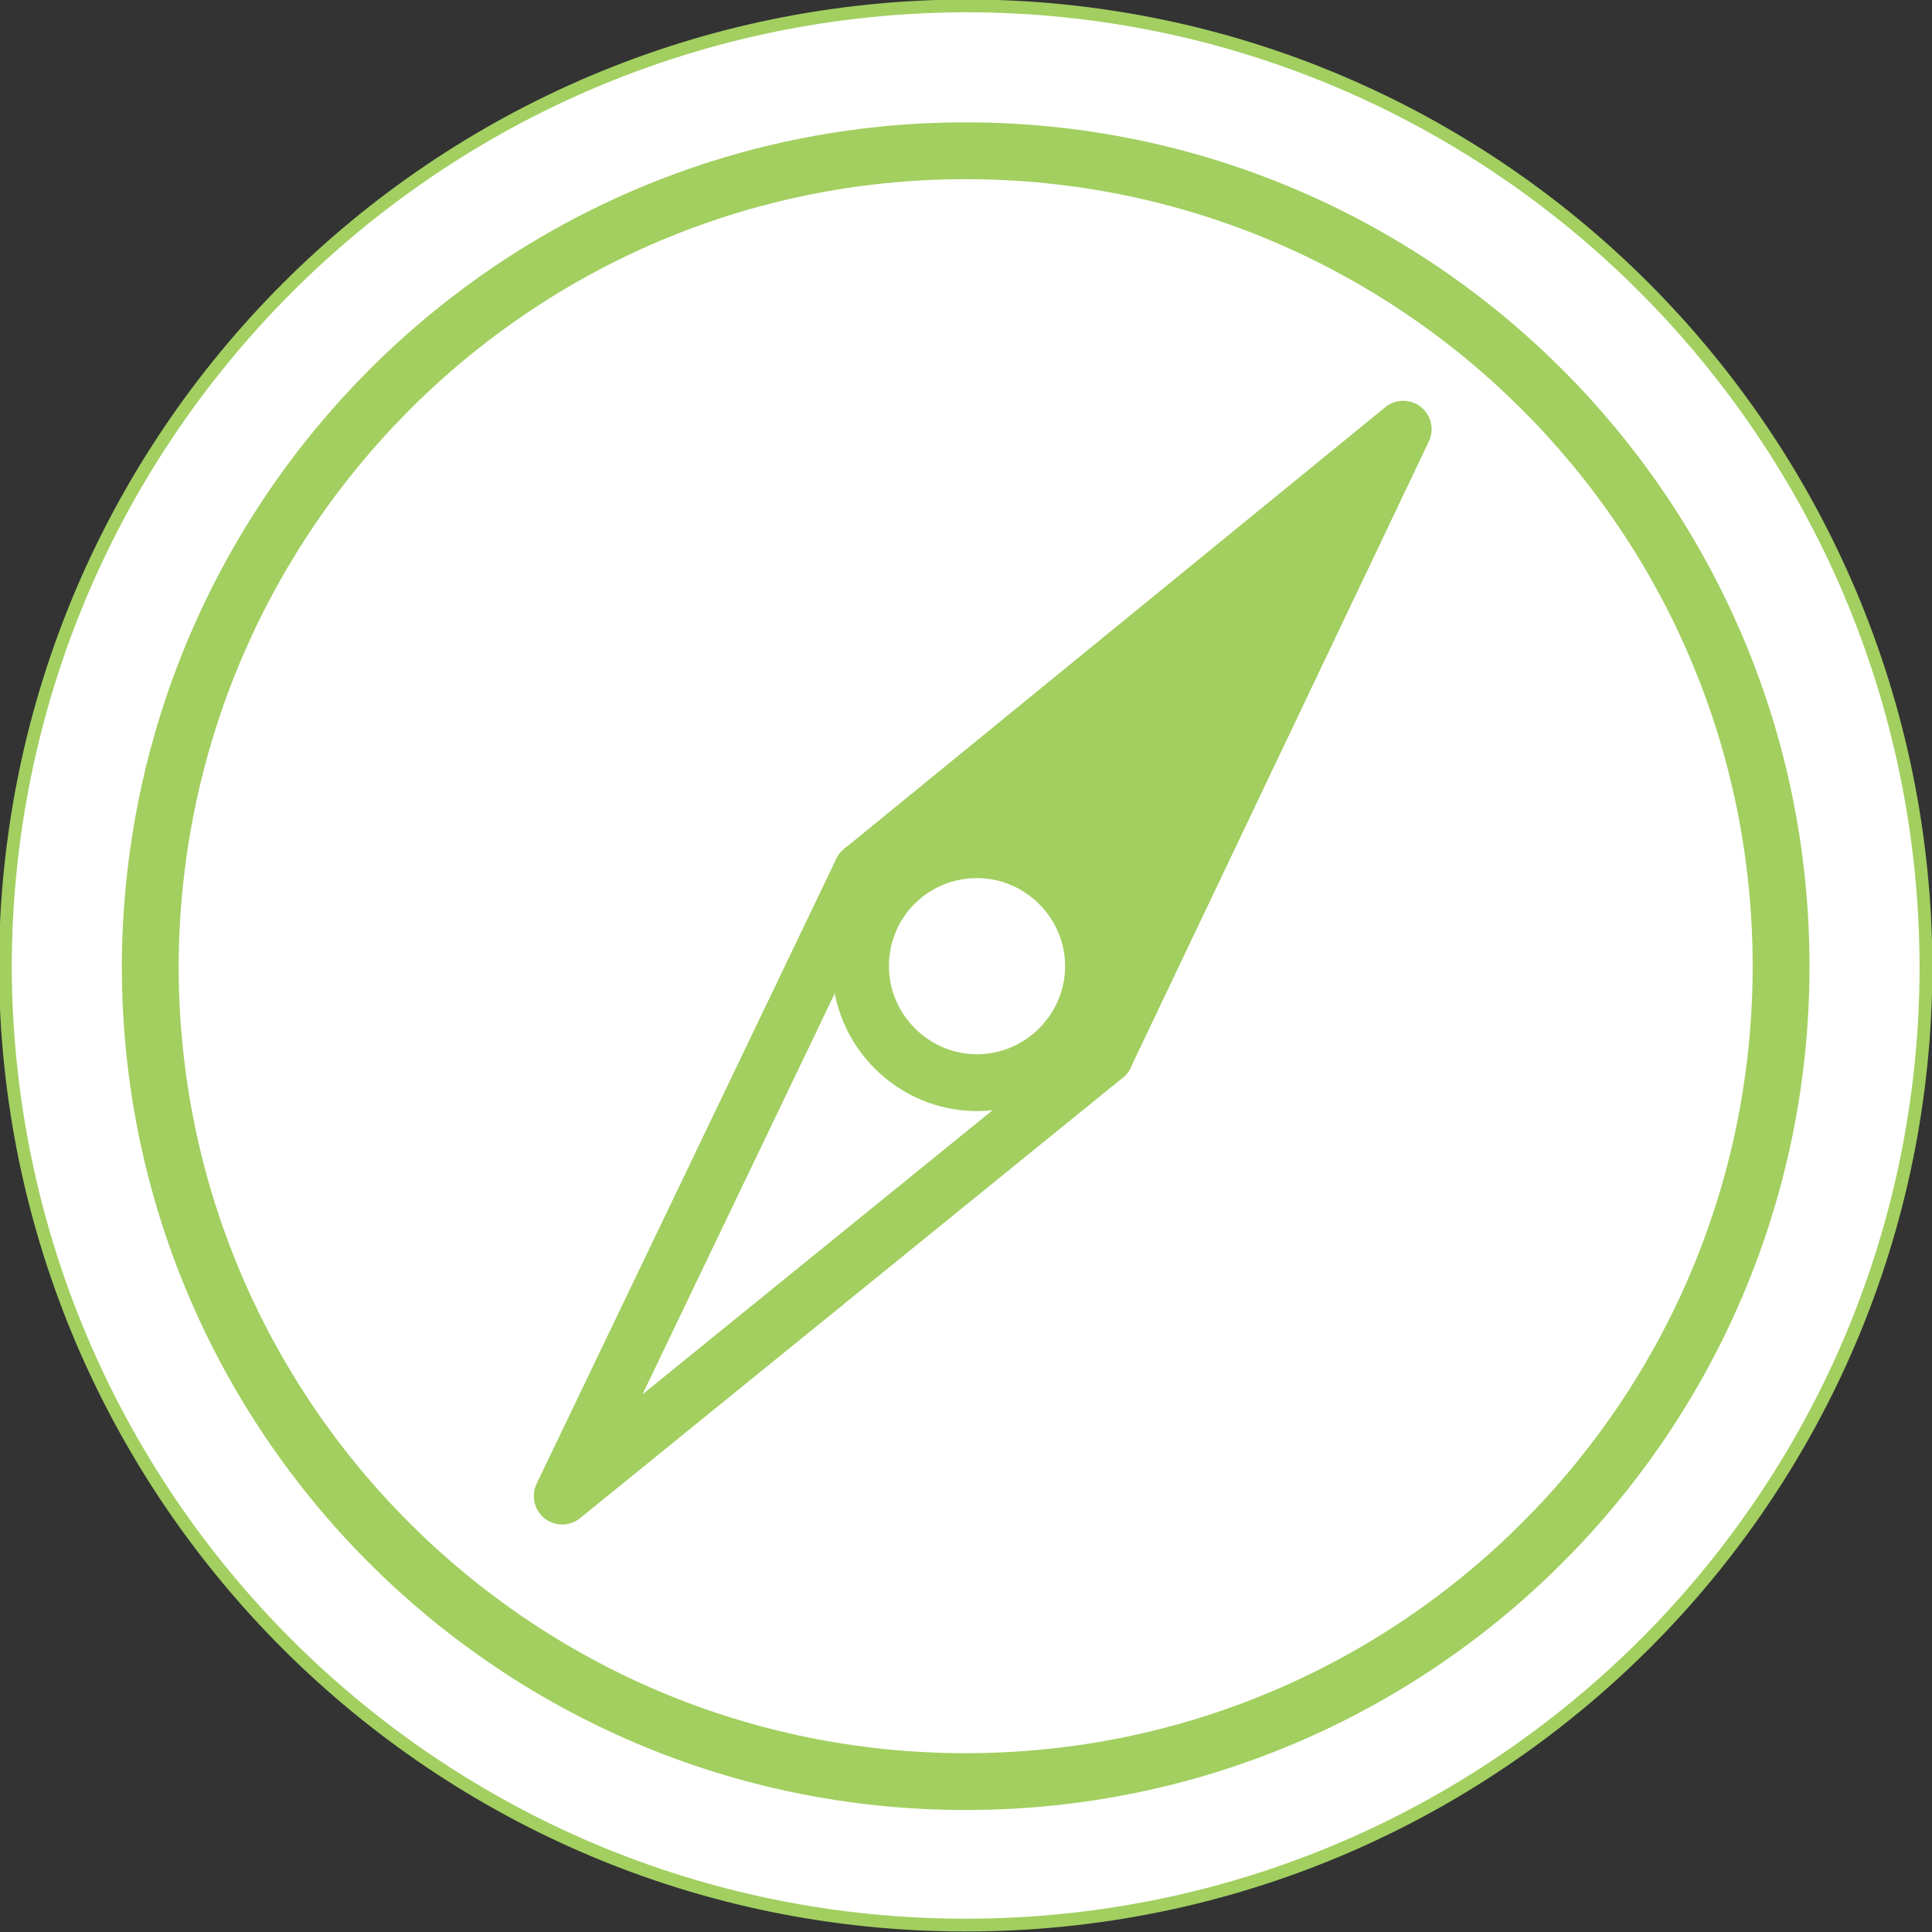 <?xml version="1.0" encoding="utf-8"?>
<!-- Generator: Adobe Illustrator 21.1.0, SVG Export Plug-In . SVG Version: 6.00 Build 0)  -->
<svg version="1.1" id="Layer_1" xmlns="http://www.w3.org/2000/svg" xmlns:xlink="http://www.w3.org/1999/xlink" x="0px" y="0px"
	 viewBox="0 0 136 136" height="136px" width="136px" style="enable-background:new 0 0 136 136;" xml:space="preserve">
<rect x="0" y="0" width="136" height="136" fill="#333333" stroke="none"/>
<g transform="translate(-890.324 -11064.787)">
	<path style="fill:#FFFFFF;stroke:#A2CF60;stroke-width:0.9;stroke-linecap:round;stroke-linejoin:bevel;" d="M958.3,11065.2
		c37.3,0,67.5,30.3,67.6,67.6c0,37.3-30.3,67.5-67.6,67.5c-37.3,0-67.5-30.2-67.6-67.5C890.8,11095.5,921,11065.3,958.3,11065.2z"/>
	<path style="fill:#FFFFFF;stroke:#A2CF60;stroke-width:4;stroke-linecap:round;stroke-linejoin:bevel;" d="M958.3,11075.4
		c31.7,0,57.4,25.7,57.4,57.4c0,31.7-25.7,57.4-57.4,57.4c-31.7,0-57.4-25.7-57.4-57.4C901,11101.1,926.6,11075.4,958.3,11075.4z"/>
	<path style="fill:#A2CF60;stroke:#A2CF60;stroke-width:4;stroke-linejoin:round;" d="M951,11126.1l38.1-31.1l-21,44.1L951,11126.1z
		"/>
	<path style="fill:none;stroke:#A2CF60;stroke-width:4;stroke-linecap:round;stroke-linejoin:round;" d="M951,11126.1l-21.1,44
		l38.2-31L951,11126.1z"/>
	<path style="fill:#FFFFFF;stroke:#A2CF60;stroke-width:4;stroke-linejoin:round;" d="M959.1,11124.6c4.5,0,8.2,3.7,8.2,8.2
		c0,4.5-3.7,8.2-8.2,8.2c-4.5,0-8.2-3.7-8.2-8.2C950.9,11128.2,954.6,11124.6,959.1,11124.6z"/>
</g>
</svg>
